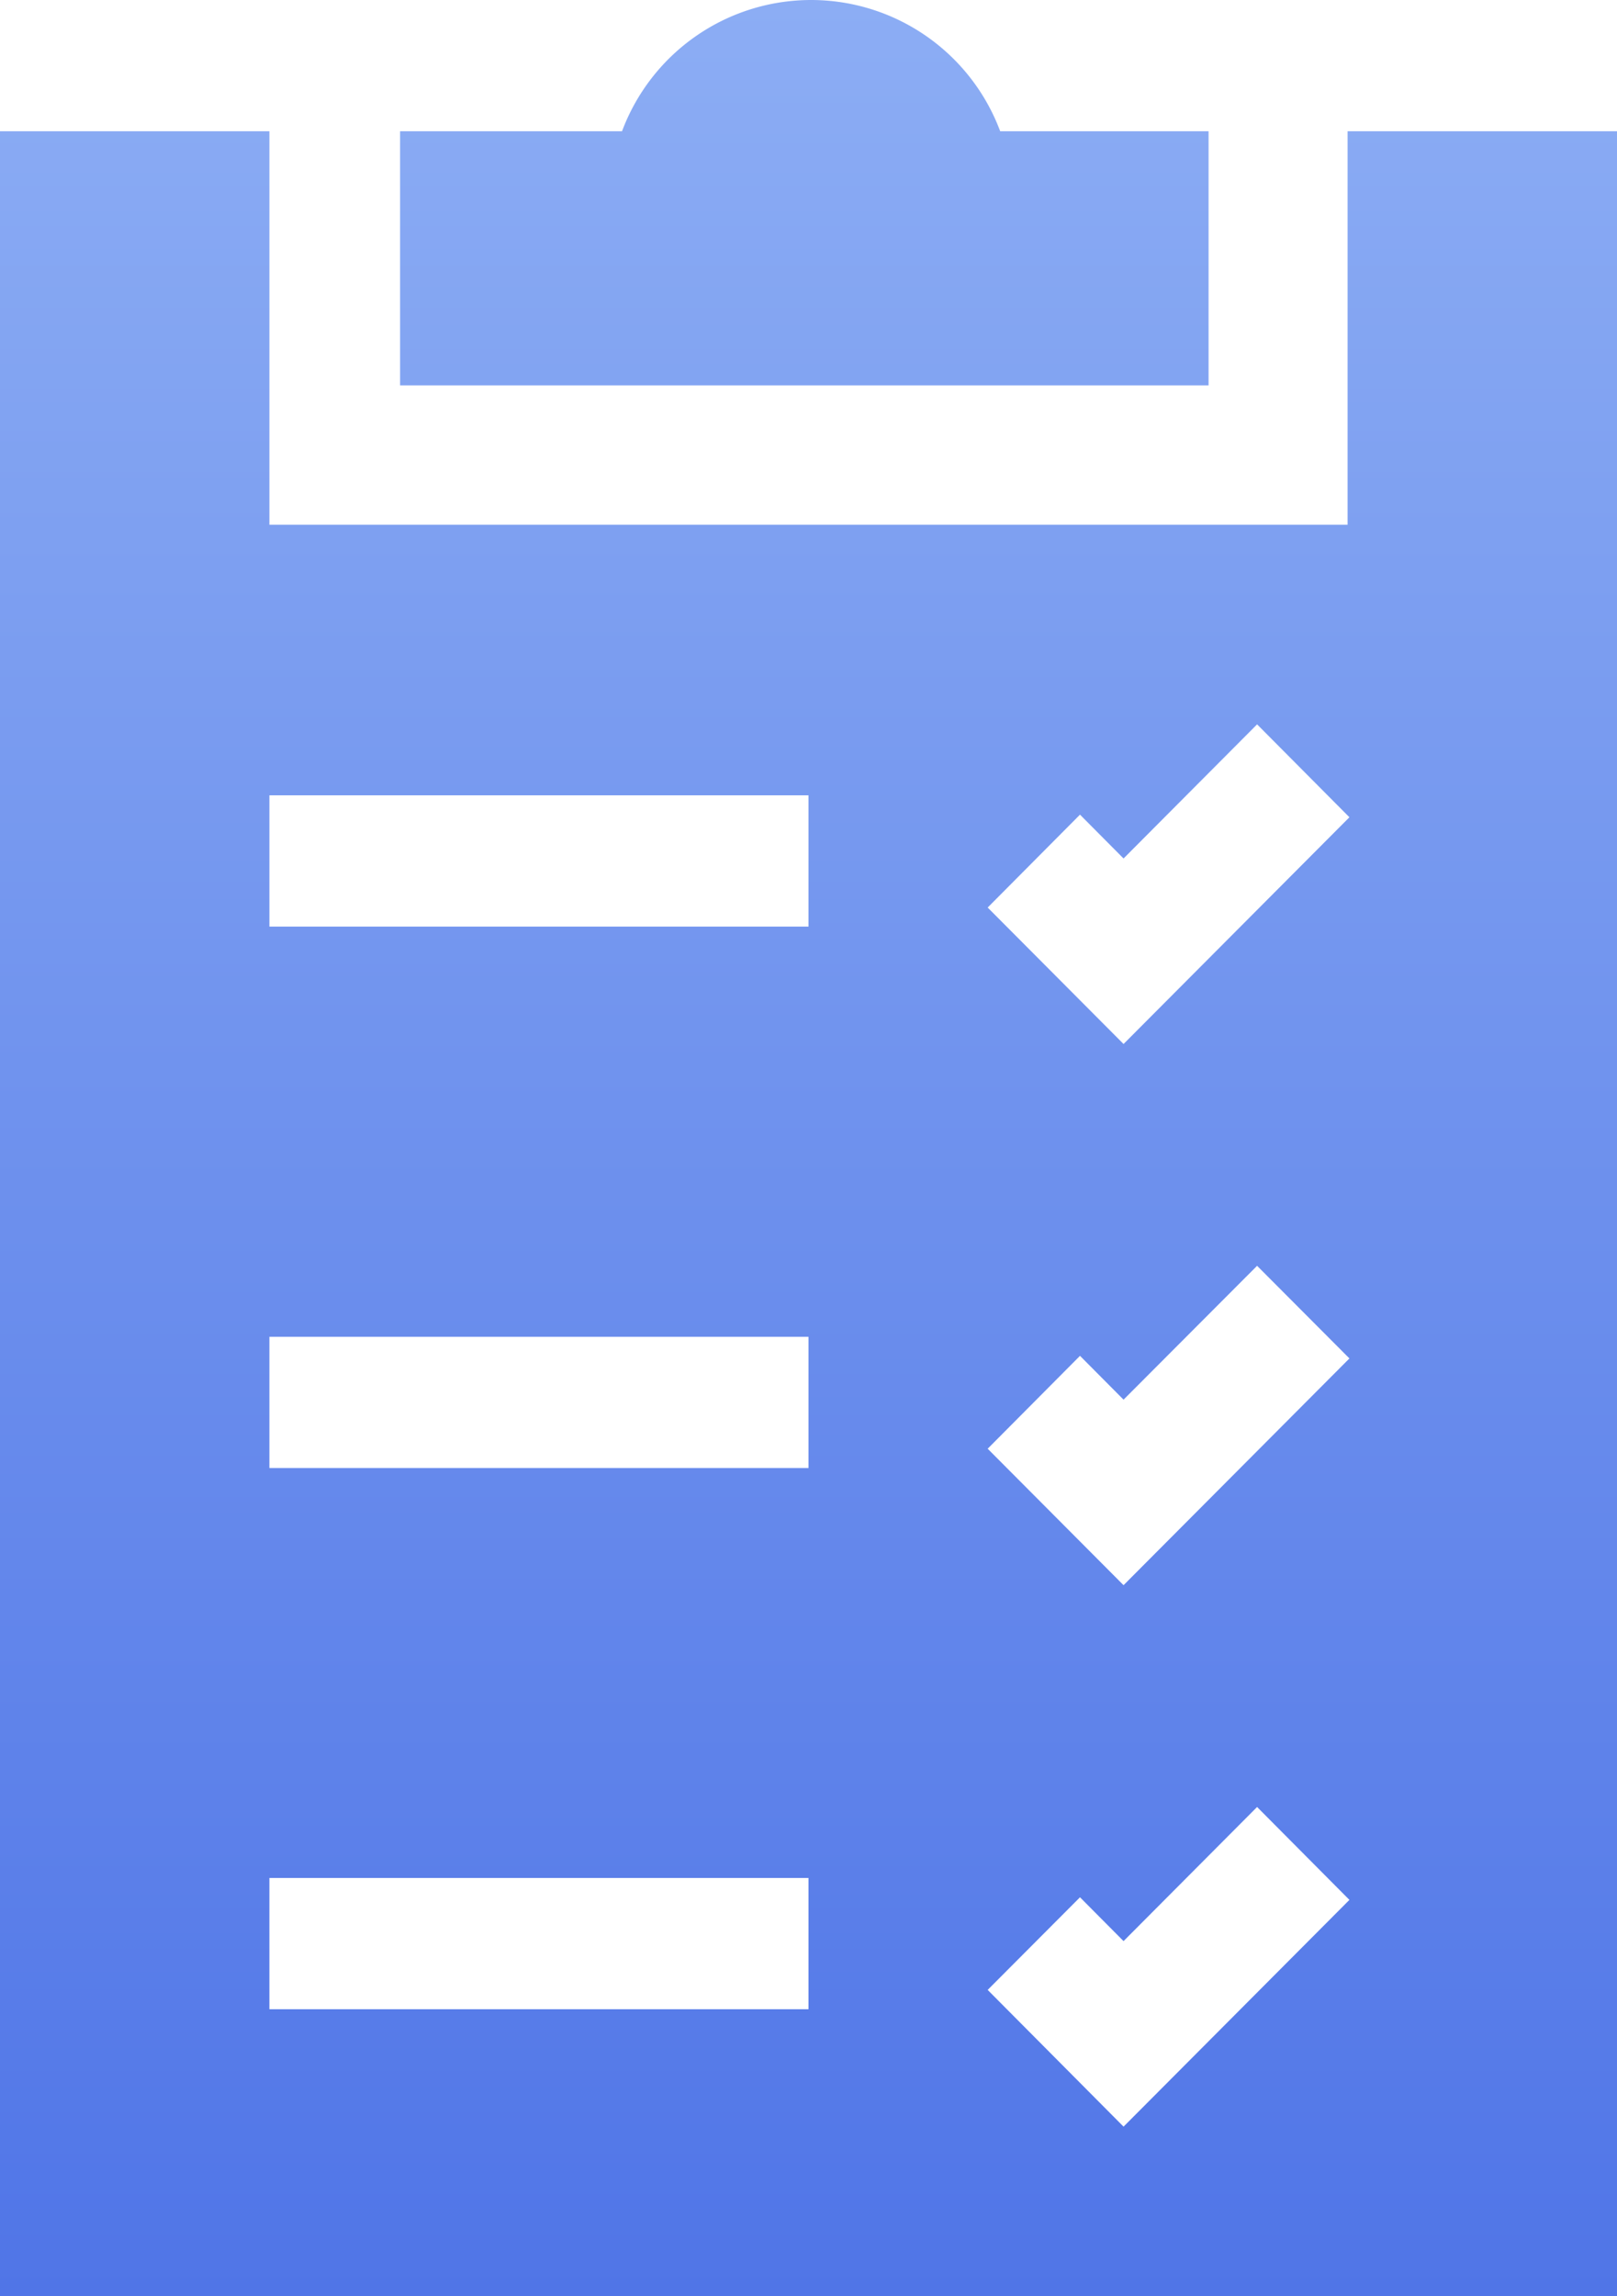 <svg xmlns="http://www.w3.org/2000/svg" xmlns:xlink="http://www.w3.org/1999/xlink" width="62" height="88" viewBox="0 0 62 88">
<defs>
    <style>
      .cls-1 {
        fill-rule: evenodd;
        fill: url(#linear-gradient);
      }
    </style>
    <linearGradient id="linear-gradient" x1="1479" y1="3858" x2="1479" y2="3770" gradientUnits="userSpaceOnUse">
      <stop offset="0" stop-color="#5075e7"/>
      <stop offset="1" stop-color="#8cadf4"/>
    </linearGradient>
  </defs>
  <path id="Forma_1" data-name="Forma 1" class="cls-1" d="M1494.34,3784.77v-9.74h-7.99a7.74,7.74,0,0,0-14.5,0h-8.51v9.74h31Zm5.33-9.74v15.08h-41.34v-15.08H1448V3858h62v-82.97h-10.33ZM1479,3847h-20.67v-5.03H1479V3847Zm0-20.74h-20.67v-5.03H1479v5.03Zm0-20.75h-20.67v-5.03H1479v5.03Zm12.08,45.99-5.21-5.24,3.54-3.55,1.67,1.68,5.12-5.14,3.54,3.56Zm0-20.75-5.21-5.23,3.54-3.56,1.67,1.68,5.12-5.13,3.54,3.55Zm0-20.74-5.21-5.23,3.54-3.56,1.67,1.68,5.12-5.14,3.54,3.56Z" transform="translate(-1448 -3770)"/>
</svg>
